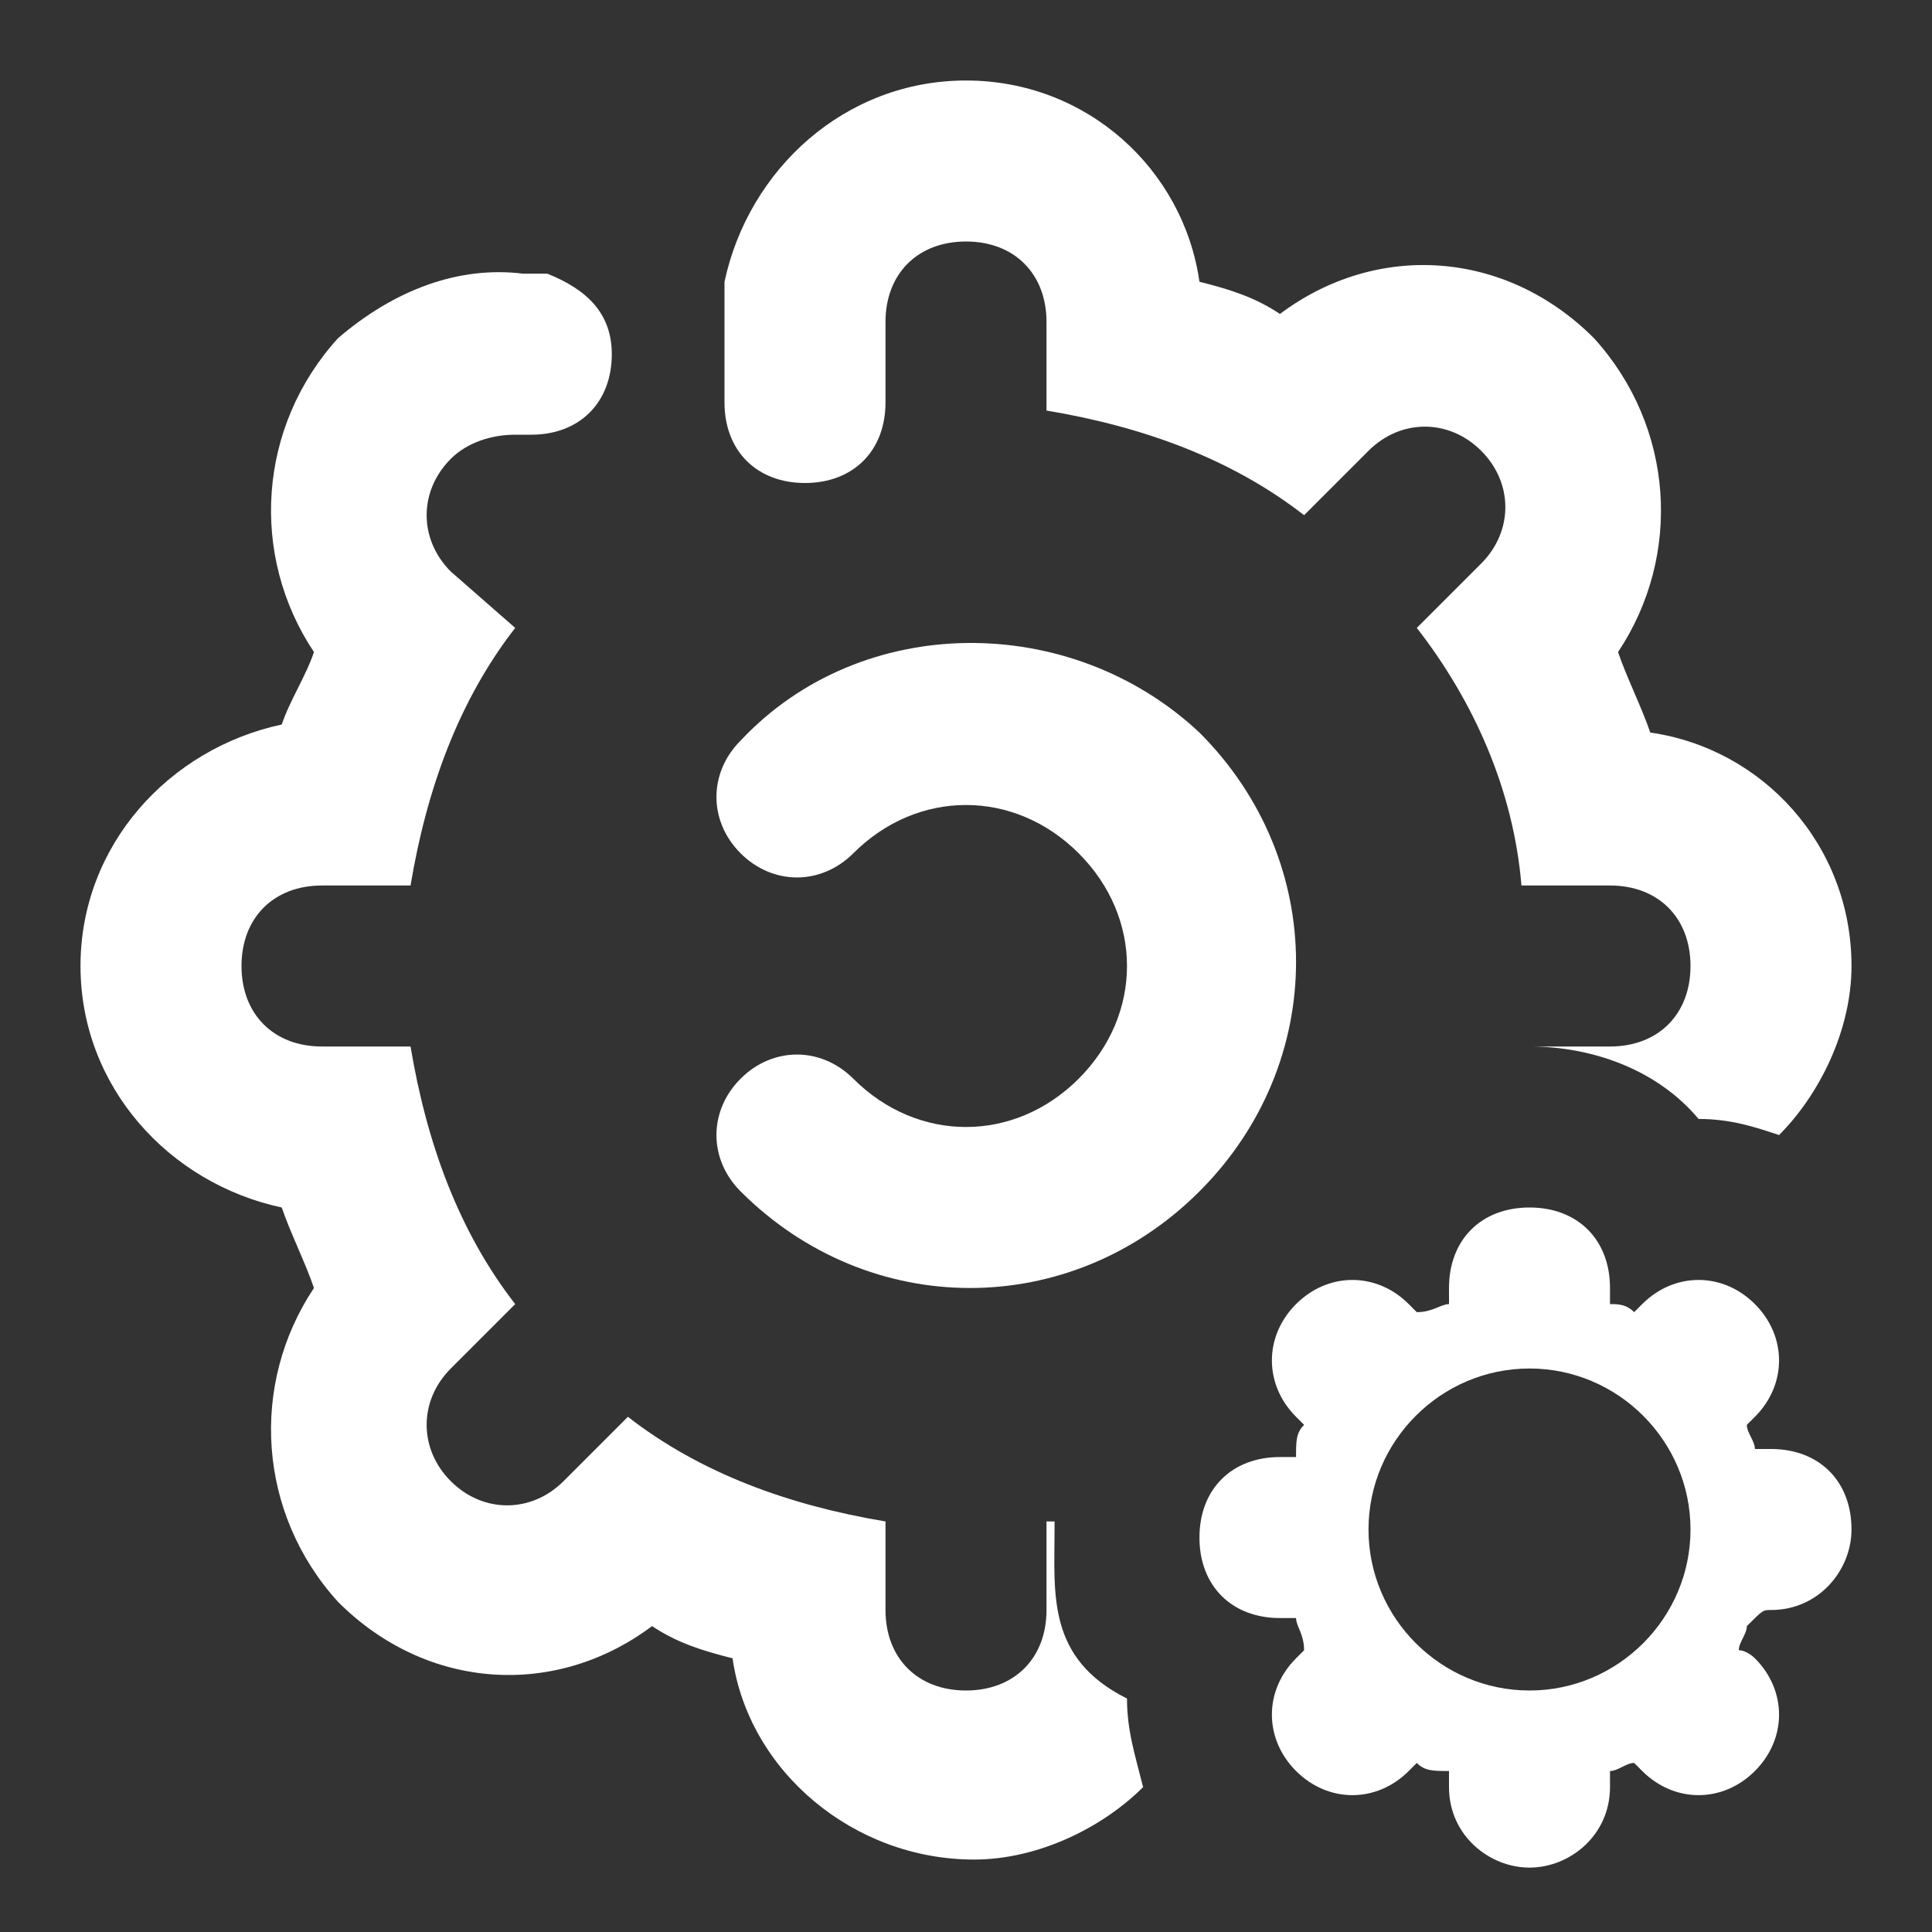 <svg fill="#ffffff" xmlns="http://www.w3.org/2000/svg" x="0px" y="0px"
	 viewBox="0 0 24 24" enable-background="new 0 0 24 24" xml:space="preserve">
<rect x="0" y="0" width="24" height="24" fill="#333333" stroke="none"/>
<path d="M9.2,9.2c-0.4,0.4-0.4,1,0,1.4c0.4,0.4,1,0.4,1.4,0c0.8-0.8,2-0.8,2.8,0c0.8,0.8,0.8,2,0,2.8c-0.8,0.8-2,0.8-2.8,0
	c-0.4-0.4-1-0.4-1.4,0s-0.4,1,0,1.4c1.6,1.6,4.1,1.6,5.7,0s1.6-4.1,0-5.7C13.3,7.6,10.7,7.6,9.2,9.2z"/>
<circle display="none" opacity="0.1" cx="12" cy="12" r="10"/>
<g>
	<path d="M14,21.1C14,21.1,14,21.1,14,21.1c-1-0.5-0.9-1.3-0.9-2.1c0,0,0-0.1,0-0.1c0,0-0.1,0-0.1,0V20c0,0.6-0.4,1-1,1s-1-0.4-1-1
		v-1.1c-1.2-0.2-2.3-0.6-3.2-1.3l-0.8,0.8c-0.4,0.4-1,0.4-1.4,0c-0.4-0.4-0.4-1,0-1.4l0.8-0.8c-0.7-0.9-1.1-2-1.3-3.2H4
		c-0.6,0-1-0.4-1-1s0.4-1,1-1h1.1c0.2-1.2,0.6-2.3,1.3-3.2L5.6,7.1c-0.4-0.4-0.4-1,0-1.4c0.2-0.2,0.5-0.3,0.8-0.3c0,0,0.1,0,0.2,0
		c0.6,0,1-0.4,1-1c0-0.5-0.3-0.8-0.8-1c0,0-0.3,0-0.3,0C5.7,3.3,4.9,3.6,4.2,4.2C3.2,5.3,3.1,6.9,3.9,8.1C3.8,8.4,3.6,8.7,3.5,9
		C2.1,9.3,1,10.5,1,12s1.1,2.7,2.5,3c0.1,0.3,0.3,0.7,0.4,1c-0.8,1.2-0.7,2.8,0.3,3.9c1.1,1.1,2.7,1.2,3.9,0.3
		c0.3,0.2,0.6,0.3,1,0.4c0.2,1.4,1.5,2.5,3,2.5c0.8,0,1.6-0.4,2.1-0.9C14.1,21.8,14,21.5,14,21.1z"/>
	<path d="M10,6c0.6,0,1-0.4,1-1V4c0-0.6,0.4-1,1-1s1,0.4,1,1v1.1c1.2,0.2,2.3,0.6,3.2,1.3l0.8-0.8c0.4-0.4,1-0.4,1.4,0
		c0.4,0.4,0.4,1,0,1.4l-0.8,0.8c0.7,0.9,1.2,2,1.3,3.2H20c0.6,0,1,0.4,1,1s-0.4,1-1,1h-1.1c0,0,0,0,0,0c0,0,0.1,0,0.1,0
		c0.8,0,1.6,0.3,2.1,0.9c0.4,0,0.7,0.1,1,0.2c0.5-0.5,0.9-1.3,0.9-2.1c0-1.5-1.1-2.7-2.5-2.9c-0.1-0.3-0.3-0.7-0.4-1
		c0.8-1.2,0.7-2.8-0.3-3.9c-1.1-1.1-2.7-1.2-3.9-0.3c-0.3-0.2-0.6-0.3-1-0.4C14.7,2.1,13.5,1,12,1S9.3,2.1,9,3.5C9,4,9,5,9,5
		C9,5.6,9.4,6,10,6z"/>
</g>
<path d="M22,20c0.6,0,1-0.5,1-1c0-0.6-0.4-1-1-1c-0.1,0-0.1,0-0.2,0c0-0.1-0.1-0.2-0.1-0.3c0,0,0.1-0.1,0.1-0.1c0.4-0.4,0.4-1,0-1.4
	c-0.4-0.4-1-0.4-1.4,0c0,0-0.1,0.1-0.1,0.1c-0.1-0.1-0.2-0.1-0.3-0.1c0-0.1,0-0.1,0-0.2c0-0.6-0.4-1-1-1s-1,0.4-1,1
	c0,0.1,0,0.1,0,0.2c-0.1,0-0.2,0.1-0.4,0.1c0,0-0.1-0.1-0.1-0.1c-0.4-0.4-1-0.4-1.4,0c-0.4,0.4-0.4,1,0,1.4c0,0,0.1,0.1,0.1,0.1
	c-0.1,0.1-0.1,0.2-0.1,0.4c-0.1,0-0.1,0-0.2,0c-0.6,0-1,0.4-1,1c0,0.6,0.4,1,1,1c0.1,0,0.1,0,0.2,0c0,0.1,0.1,0.2,0.1,0.4
	c0,0-0.1,0.1-0.1,0.1c-0.4,0.4-0.4,1,0,1.4c0.4,0.4,1,0.4,1.4,0c0,0,0.1-0.1,0.1-0.1c0.1,0.1,0.2,0.1,0.4,0.1c0,0.1,0,0.1,0,0.2
	c0,0.6,0.5,1,1,1s1-0.4,1-1c0-0.1,0-0.1,0-0.2c0.1,0,0.2-0.1,0.3-0.1c0,0,0.1,0.1,0.1,0.1c0.4,0.4,1,0.4,1.4,0c0.4-0.4,0.4-1,0-1.4
	c0,0-0.1-0.1-0.2-0.1c0-0.1,0.1-0.2,0.1-0.3C21.9,20,21.9,20,22,20z M19,21c-1.1,0-2-0.9-2-2c0-1.1,0.9-2,2-2s2,0.9,2,2
	C21,20.1,20.1,21,19,21z"/>
</svg>
